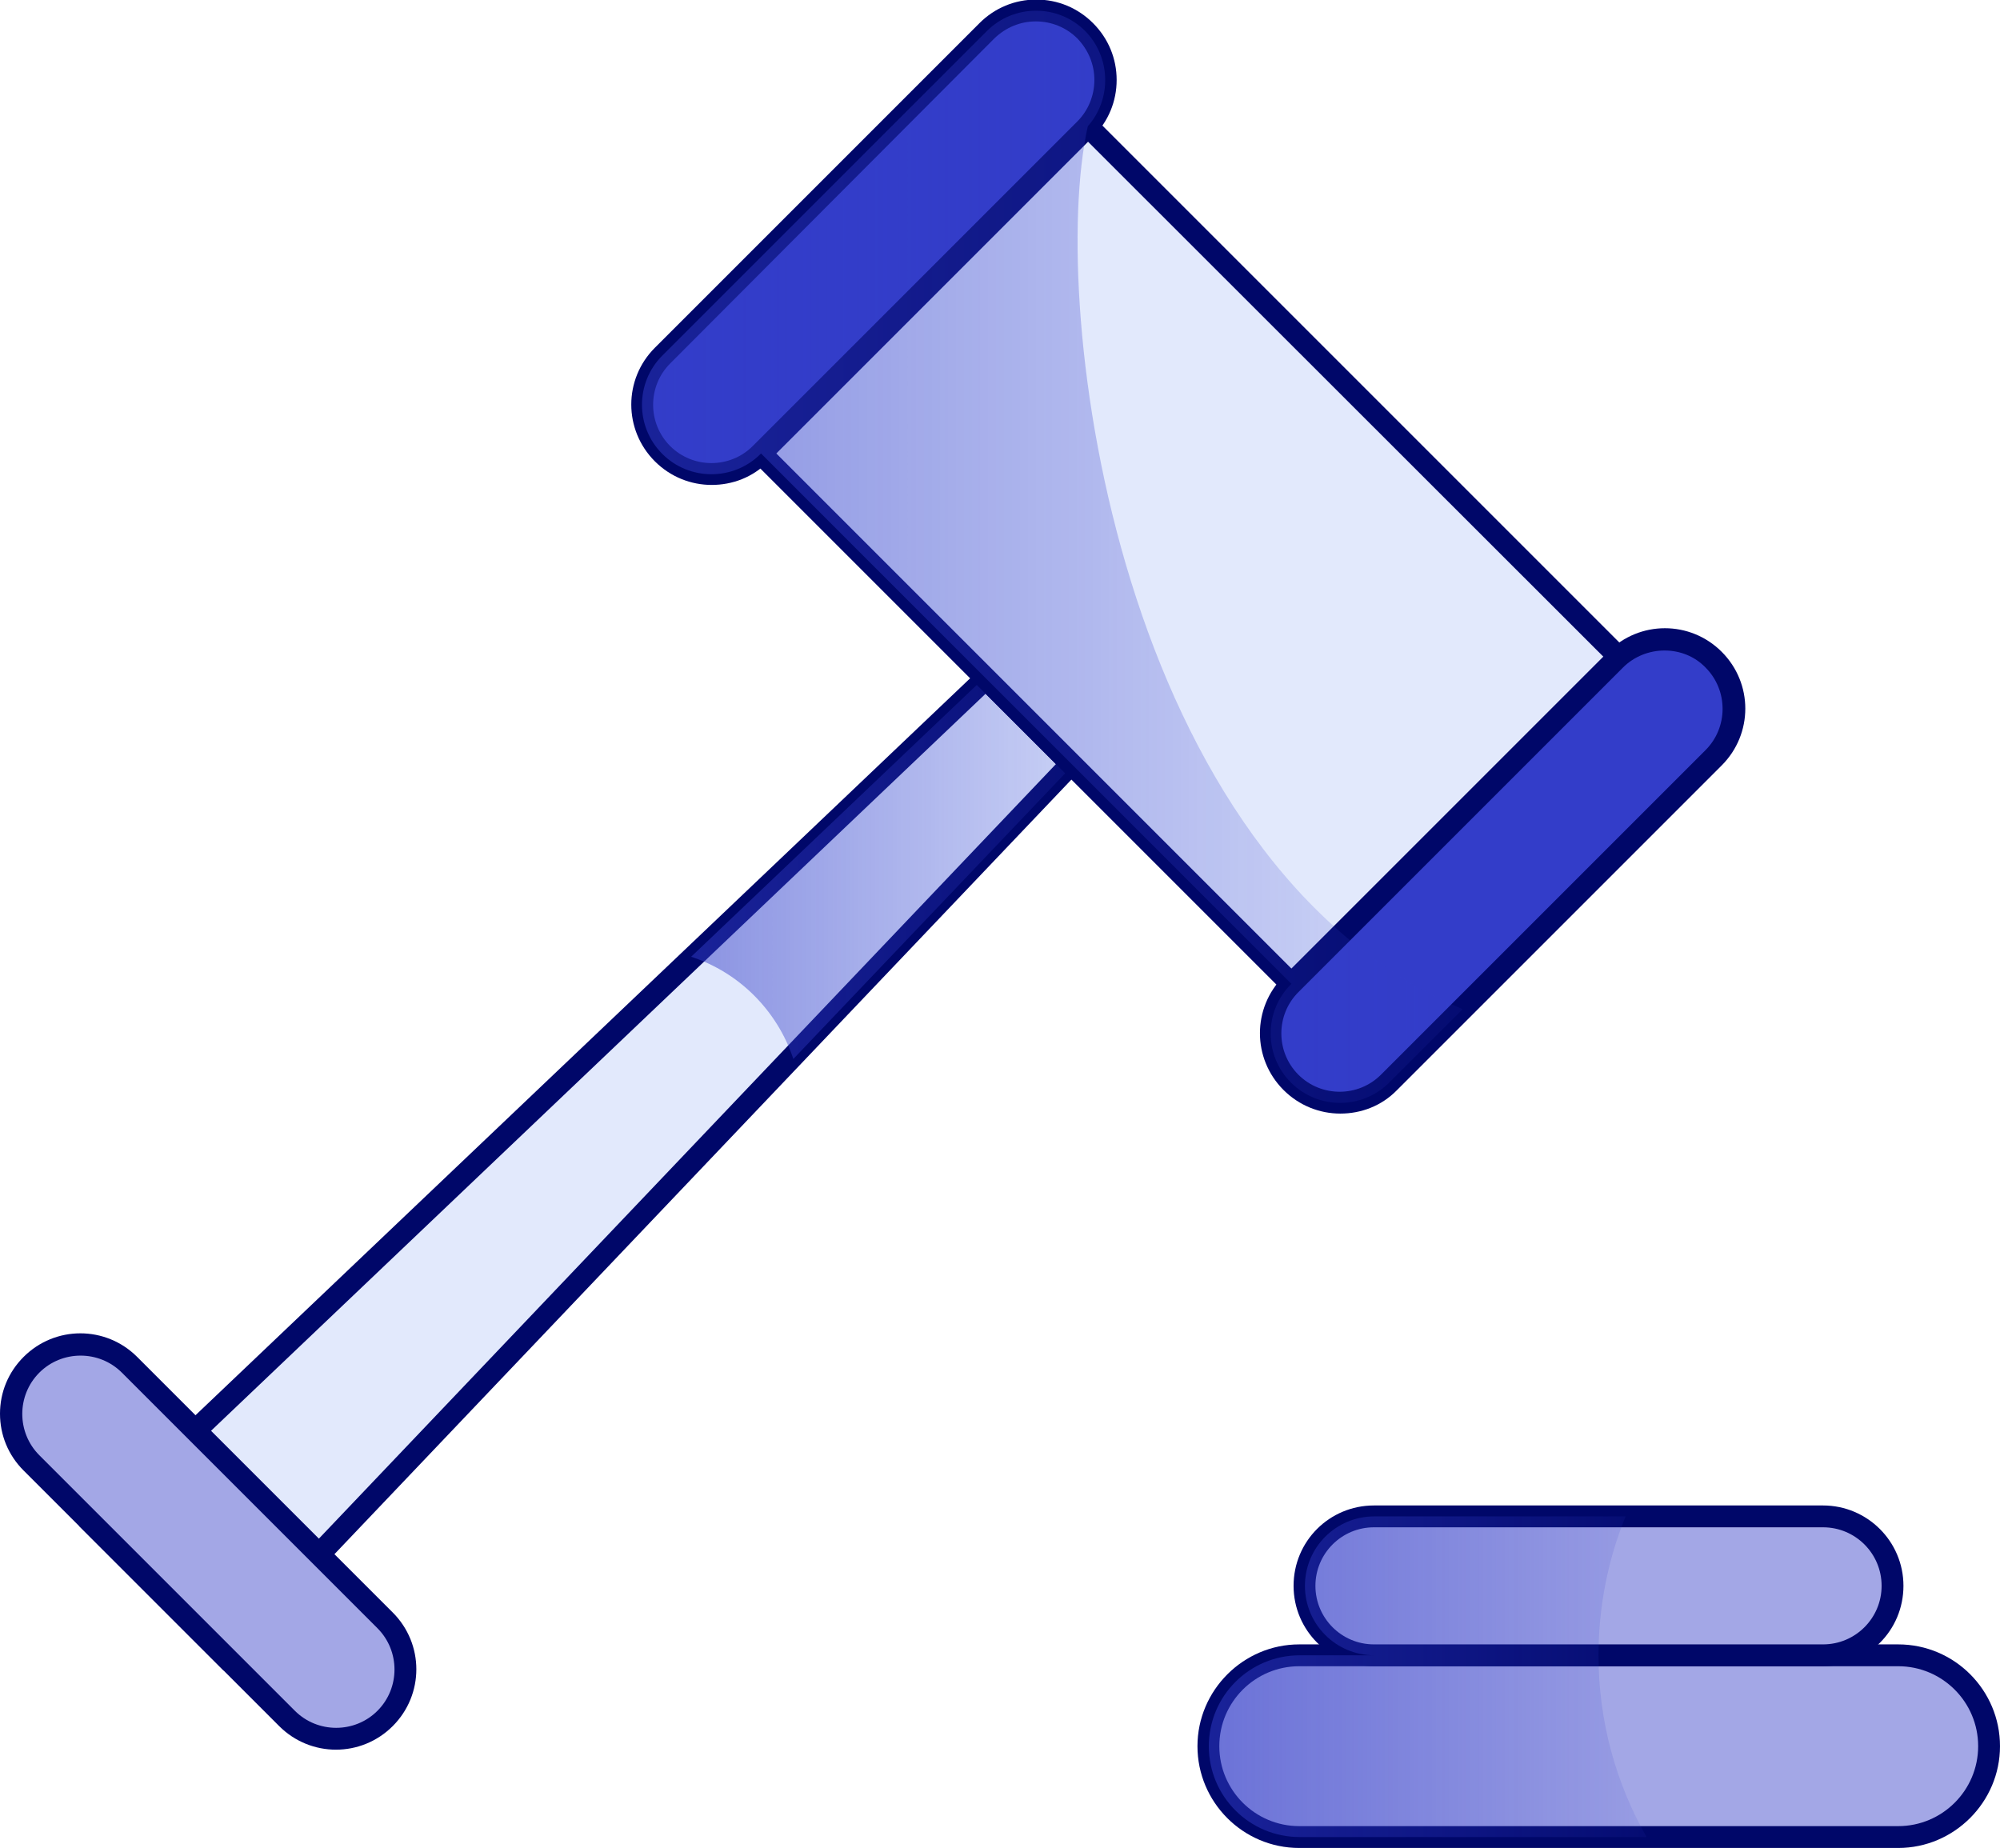 <?xml version="1.0" encoding="utf-8"?>
<!-- Generator: Adobe Illustrator 21.0.2, SVG Export Plug-In . SVG Version: 6.00 Build 0)  -->
<svg version="1.1" id="Layer_1" xmlns="http://www.w3.org/2000/svg" xmlns:xlink="http://www.w3.org/1999/xlink" x="0px" y="0px"
	 viewBox="0 0 457.8 423" style="enable-background:new 0 0 457.8 423;" xml:space="preserve">
<style type="text/css">
	.st0{fill:#005454;stroke:#000000;stroke-width:5;stroke-miterlimit:10;}
	.st1{fill:#FFC5EC;}
	.st2{fill:#32DCE2;stroke:#000000;stroke-width:5;stroke-miterlimit:10;}
	.st3{opacity:0.5;fill:#2957EF;}
	.st4{opacity:0.5;fill:#833DC9;}
	.st5{opacity:0.5;fill:#333DC9;}
	.st6{fill:none;stroke:#000769;stroke-width:5;stroke-linecap:round;stroke-miterlimit:10;}
	.st7{fill:#333DC9;stroke:#000769;stroke-width:5;stroke-miterlimit:10;}
	.st8{fill:none;stroke:#231F20;stroke-width:5;stroke-miterlimit:10;}
	.st9{fill:none;stroke:#231F20;stroke-miterlimit:10;}
	.st10{fill:url(#SVGID_1_);}
	.st11{fill:none;stroke:#000000;stroke-width:5;stroke-miterlimit:10;}
	.st12{fill:#FFFFFF;stroke:#000000;stroke-width:5;stroke-miterlimit:10;}
	.st13{fill:#939598;stroke:#000000;stroke-width:5;stroke-miterlimit:10;}
	.st14{fill:#D1D3D4;stroke:#000000;stroke-width:5;stroke-miterlimit:10;}
	.st15{fill:#F1F2F2;stroke:#000000;stroke-width:5;stroke-miterlimit:10;}
	.st16{fill:#FFFFFF;stroke:#000769;stroke-width:5;stroke-miterlimit:10;}
	.st17{fill:#A3A7E6;stroke:#000769;stroke-width:5;stroke-miterlimit:10;}
	.st18{fill:#000769;}
	.st19{fill:#E2E9FC;stroke:#000769;stroke-width:5;stroke-miterlimit:10;}
	.st20{fill:url(#SVGID_2_);}
	.st21{fill:url(#SVGID_3_);}
	.st22{fill:url(#SVGID_4_);}
	.st23{fill:url(#SVGID_5_);}
	.st24{fill:url(#SVGID_6_);}
	.st25{fill:url(#SVGID_7_);}
	.st26{fill:url(#SVGID_8_);}
	.st27{fill:url(#SVGID_9_);}
	.st28{fill:url(#SVGID_10_);}
	.st29{fill:#FFFFFF;stroke:#231F20;stroke-width:5;stroke-miterlimit:10;}
	.st30{stroke:#000000;stroke-width:5;stroke-miterlimit:10;}
	.st31{fill:none;stroke:#000000;stroke-miterlimit:10;}
	.st32{fill:none;stroke:#231F20;stroke-width:5;stroke-linecap:round;stroke-miterlimit:10;}
	.st33{fill:none;stroke:#231F20;stroke-width:5;stroke-linecap:round;stroke-linejoin:round;stroke-miterlimit:10;}
	.st34{opacity:0.3;}
	.st35{fill:#FFFFFF;stroke:#231F20;stroke-miterlimit:10;}
	.st36{fill:none;stroke:#000000;stroke-width:10;stroke-miterlimit:10;}
	.st37{fill:none;stroke:#000769;stroke-width:10;stroke-miterlimit:10;}
	.st38{opacity:0.5;fill:#000769;}
	.st39{fill:#F26565;stroke:#000000;stroke-width:5;stroke-miterlimit:10;}
	.st40{fill:#0028A1;stroke:#000000;stroke-width:5;stroke-miterlimit:10;}
	.st41{fill:#678BF7;stroke:#000000;stroke-width:5;stroke-miterlimit:10;}
	.st42{fill:#6FEDED;stroke:#000000;stroke-width:5;stroke-miterlimit:10;}
	.st43{fill:#75FAFA;stroke:#000000;stroke-width:5;stroke-miterlimit:10;}
	.st44{fill:#A9F4F4;}
	.st45{fill:#3C8080;stroke:#000000;stroke-width:5;stroke-miterlimit:10;}
	.st46{fill:#4BA1A1;stroke:#000000;stroke-width:5;stroke-miterlimit:10;}
	.st47{opacity:0.5;fill:url(#SVGID_11_);}
	.st48{opacity:0.5;fill:url(#SVGID_12_);}
	.st49{opacity:0.5;fill:url(#SVGID_13_);}
	.st50{opacity:0.5;fill:url(#SVGID_14_);}
	.st51{fill:#FFFFFF;}
	.st52{opacity:0.5;fill:url(#SVGID_15_);}
	.st53{opacity:0.5;fill:url(#SVGID_16_);}
	.st54{opacity:0.5;fill:url(#SVGID_17_);}
	.st55{opacity:0.5;fill:url(#SVGID_18_);}
	.st56{fill:none;stroke:#005454;stroke-width:5;stroke-linecap:round;stroke-miterlimit:10;}
	.st57{opacity:0.5;fill:url(#SVGID_19_);}
	.st58{opacity:0.5;fill:url(#SVGID_20_);}
	.st59{opacity:0.5;fill:url(#SVGID_21_);}
	.st60{fill:none;stroke:#005454;stroke-width:10;stroke-miterlimit:10;}
	.st61{opacity:0.5;fill:url(#SVGID_22_);}
	.st62{fill:#184343;}
	.st63{opacity:0.5;fill:#184343;}
	.st64{opacity:0.5;fill:url(#SVGID_23_);}
	.st65{opacity:0.5;fill:url(#SVGID_24_);}
	.st66{opacity:0.5;fill:url(#SVGID_25_);}
	.st67{opacity:0.5;fill:url(#SVGID_26_);}
	.st68{opacity:0.5;fill:url(#SVGID_27_);}
	.st69{opacity:0.5;fill:url(#SVGID_28_);}
	.st70{fill:#F6F6F6;stroke:#000000;stroke-width:5;stroke-miterlimit:10;}
	.st71{opacity:0.5;fill:url(#SVGID_29_);}
	.st72{opacity:0.5;fill:url(#SVGID_30_);}
	.st73{fill:none;stroke:#CCCCCC;stroke-miterlimit:10;}
	.st74{fill:#85FBFF;stroke:#000000;stroke-width:5;stroke-miterlimit:10;}
	.st75{fill:#2957EF;stroke:#000000;stroke-width:5;stroke-miterlimit:10;}
	.st76{fill:#0028A1;}
	.st77{opacity:0.5;fill:url(#SVGID_31_);}
	.st78{fill:#C5F8F8;}
	.st79{fill:#5AA7D6;stroke:#000000;stroke-width:5;stroke-miterlimit:10;}
	.st80{fill:#FFFFFF;stroke:#000000;stroke-width:10;stroke-miterlimit:10;}
	.st81{opacity:0.75;fill:#A329EF;}
	.st82{opacity:0.75;fill:#E92B28;}
	.st83{opacity:0.75;fill:#AF157D;}
	.st84{fill:#85FBFF;}
	.st85{fill:#2957EF;}
	.st86{opacity:0.5;fill:url(#SVGID_32_);}
	.st87{opacity:0.5;fill:url(#SVGID_33_);}
	.st88{opacity:0.5;fill:url(#SVGID_34_);}
	.st89{opacity:0.5;fill:url(#SVGID_35_);}
	.st90{fill:#32DCE2;}
	.st91{opacity:0.5;fill:url(#SVGID_36_);}
	.st92{opacity:0.5;fill:url(#SVGID_37_);}
	.st93{opacity:0.5;fill:url(#SVGID_38_);}
	.st94{opacity:0.5;fill:url(#SVGID_39_);}
	.st95{opacity:0.5;fill:url(#SVGID_40_);}
	.st96{opacity:0.5;fill:url(#SVGID_41_);}
	.st97{opacity:0.5;fill:url(#SVGID_42_);}
	.st98{opacity:0.5;fill:url(#SVGID_43_);}
	.st99{fill:#231F20;}
	.st100{opacity:0.5;fill:url(#SVGID_44_);}
	.st101{opacity:0.75;fill:url(#SVGID_45_);}
	.st102{opacity:0.5;fill:url(#SVGID_46_);}
	.st103{opacity:0.5;fill:url(#SVGID_47_);}
	.st104{opacity:0.5;fill:url(#SVGID_48_);}
	.st105{opacity:0.5;fill:url(#SVGID_49_);}
	.st106{opacity:0.5;fill:url(#SVGID_50_);}
	.st107{opacity:0.5;fill:url(#SVGID_51_);}
	.st108{opacity:0.5;fill:url(#SVGID_52_);}
	.st109{opacity:0.5;fill:url(#SVGID_53_);}
	.st110{opacity:0.5;fill:url(#SVGID_54_);}
	.st111{opacity:0.5;fill:url(#SVGID_55_);}
	.st112{opacity:0.5;fill:url(#SVGID_56_);}
	.st113{opacity:0.5;fill:url(#SVGID_57_);}
	.st114{opacity:0.5;fill:url(#SVGID_58_);}
	.st115{opacity:0.5;fill:url(#SVGID_59_);}
	.st116{opacity:0.5;fill:url(#SVGID_60_);}
	.st117{opacity:0.5;fill:url(#SVGID_61_);}
	.st118{opacity:0.5;fill:url(#SVGID_62_);}
	.st119{opacity:0.5;fill:url(#SVGID_63_);}
	.st120{opacity:0.5;fill:url(#SVGID_64_);}
	.st121{fill:none;}
	.st122{fill:#E5584E;stroke:#000000;stroke-width:5;stroke-miterlimit:10;}
	.st123{fill:#A9463E;stroke:#000000;stroke-width:5;stroke-miterlimit:10;}
	.st124{fill:#F18049;stroke:#000000;stroke-width:5;stroke-miterlimit:10;}
	.st125{fill:#B46638;stroke:#000000;stroke-width:5;stroke-miterlimit:10;}
	.st126{fill:#F5D66A;stroke:#000000;stroke-width:5;stroke-miterlimit:10;}
	.st127{fill:#BDAC4F;stroke:#000000;stroke-width:5;stroke-miterlimit:10;}
	.st128{fill:#184343;stroke:#000000;stroke-width:5;stroke-miterlimit:10;}
	.st129{fill:#2C79AC;stroke:#000000;stroke-width:5;stroke-miterlimit:10;}
	.st130{fill:#39608B;stroke:#000000;stroke-width:5;stroke-miterlimit:10;}
	.st131{fill:#48535D;stroke:#000000;stroke-width:5;stroke-miterlimit:10;}
	.st132{fill:#292D33;stroke:#000000;stroke-width:5;stroke-miterlimit:10;}
	.st133{fill:#0088CC;stroke:#000000;stroke-width:5;stroke-miterlimit:10;}
	.st134{fill:#ECEBEC;stroke:#000000;stroke-width:5;stroke-miterlimit:10;}
	.st135{fill:#333333;stroke:#000000;stroke-width:5;stroke-miterlimit:10;}
	.st136{fill:#C4C4C4;stroke:#000000;stroke-width:5;stroke-miterlimit:10;}
	.st137{fill:#919DA9;stroke:#000000;stroke-width:5;stroke-miterlimit:10;}
	.st138{fill:#7A8594;stroke:#000000;stroke-width:5;stroke-miterlimit:10;}
	.st139{opacity:0.5;fill:url(#SVGID_65_);}
	.st140{fill:#3C8080;}
	.st141{fill:#4BA1A1;}
	.st142{opacity:0.5;fill:url(#SVGID_66_);}
	.st143{opacity:0.5;fill:url(#SVGID_67_);}
	.st144{fill:#005454;}
	.st145{opacity:0.5;fill:url(#SVGID_68_);}
	.st146{opacity:0.5;fill:url(#SVGID_69_);}
	.st147{opacity:0.5;fill:url(#SVGID_70_);}
	.st148{opacity:0.5;fill:url(#SVGID_71_);}
	.st149{opacity:0.5;fill:url(#SVGID_72_);}
	.st150{opacity:0.5;fill:url(#SVGID_73_);}
	.st151{fill:#A3A7E6;}
	.st152{fill:#E2E9FC;}
	.st153{opacity:0.5;fill:url(#SVGID_74_);}
	.st154{opacity:0.5;fill:url(#SVGID_75_);}
	.st155{fill:#333DC9;}
	.st156{opacity:0.5;fill:url(#SVGID_76_);}
	.st157{opacity:0.5;fill:url(#SVGID_77_);}
	.st158{opacity:0.5;fill:url(#SVGID_78_);}
	.st159{opacity:0.5;fill:url(#SVGID_79_);}
	.st160{opacity:0.5;fill:url(#SVGID_80_);}
	.st161{opacity:0.5;fill:url(#SVGID_81_);}
</style>
<g>
	<path class="st151" d="M434.5,420.5H297.4c-11.5,0-20.8-9.3-20.8-20.8v0c0-11.5,9.3-20.8,20.8-20.8h137.1
		c11.5,0,20.8,9.3,20.8,20.8v0C455.3,411.2,446,420.5,434.5,420.5z"/>
	<path class="st18" d="M434.5,423H297.4c-12.9,0-23.3-10.5-23.3-23.3s10.5-23.3,23.3-23.3h137.1c12.9,0,23.3,10.5,23.3,23.3
		S447.3,423,434.5,423z M297.4,381.4c-10.1,0-18.3,8.2-18.3,18.3s8.2,18.3,18.3,18.3h137.1c10.1,0,18.3-8.2,18.3-18.3
		s-8.2-18.3-18.3-18.3H297.4z"/>
	<path class="st151" d="M417.3,378.9H314.5c-8.8,0-15.9-7.1-15.9-15.9v0c0-8.8,7.1-15.9,15.9-15.9h102.8c8.8,0,15.9,7.1,15.9,15.9v0
		C433.2,371.8,426.1,378.9,417.3,378.9z"/>
	<path class="st18" d="M417.3,381.4H314.5c-10.1,0-18.4-8.2-18.4-18.4s8.2-18.4,18.4-18.4h102.8c10.1,0,18.4,8.2,18.4,18.4
		S427.5,381.4,417.3,381.4z M314.5,349.6c-7.4,0-13.4,6-13.4,13.4s6,13.4,13.4,13.4h102.8c7.4,0,13.4-6,13.4-13.4s-6-13.4-13.4-13.4
		H314.5z"/>
	<polygon class="st152" points="245.2,174.9 51.1,378.8 21.7,349.4 225.6,155.3 	"/>
	<path class="st18" d="M51.2,382.4l-33.1-33.1l207.6-197.5l23,23l-1.7,1.8L51.2,382.4z M25.3,349.4l25.8,25.8l190.6-200.3
		l-16.1-16.1L25.3,349.4z"/>
	<path class="st151" d="M65.7,393.4L7.2,334.8c-6.2-6.2-6.2-16.3,0-22.5h0c6.2-6.2,16.3-6.2,22.5,0l58.5,58.5
		c6.2,6.2,6.2,16.3,0,22.5l0,0C81.9,399.6,71.9,399.6,65.7,393.4z"/>
	<path class="st18" d="M76.9,400.5c-4.7,0-9.4-1.8-13-5.4L5.4,336.6c-3.5-3.5-5.4-8.1-5.4-13c0-4.9,1.9-9.5,5.4-13
		c7.2-7.2,18.8-7.2,26,0l58.5,58.5c7.2,7.2,7.2,18.8,0,26C86.3,398.7,81.6,400.5,76.9,400.5z M67.5,391.6c5.2,5.2,13.7,5.2,18.9,0
		c5.2-5.2,5.2-13.7,0-18.9l-58.5-58.5c-5.2-5.2-13.7-5.2-18.9,0c-5.2,5.2-5.2,13.7,0,18.9L67.5,391.6z"/>
	<linearGradient id="SVGID_1_" gradientUnits="userSpaceOnUse" x1="276.591" y1="383.84" x2="376.84" y2="383.84">
		<stop  offset="0" style="stop-color:#333DC9"/>
		<stop  offset="1" style="stop-color:#333DC9;stop-opacity:0.2"/>
	</linearGradient>
	<path style="opacity:0.5;fill:url(#SVGID_1_);" d="M365.9,378.9c0-11.2,2.2-22,6.2-31.8h-57.5c-8.8,0-15.9,7.1-15.9,15.9
		s7.1,15.9,15.9,15.9h-17.1c-11.5,0-20.8,9.3-20.8,20.8c0,11.5,9.3,20.8,20.8,20.8h79.4C369.9,408.2,365.9,394,365.9,378.9z"/>
	<linearGradient id="SVGID_2_" gradientUnits="userSpaceOnUse" x1="158.158" y1="192.32" x2="258.234" y2="192.32">
		<stop  offset="0" style="stop-color:#333DC9"/>
		<stop  offset="1" style="stop-color:#333DC9;stop-opacity:0.2"/>
	</linearGradient>
	<path style="opacity:0.5;fill:url(#SVGID_2_);" d="M181.6,242.4l76.6-80.5l-19.5-19.5l-80.5,76.6
		C169.2,222.6,177.9,231.3,181.6,242.4z"/>
	
		<rect x="170.6" y="74.1" transform="matrix(0.707 0.707 -0.707 0.707 169.615 -155.319)" class="st152" width="203.4" height="105.9"/>
	<path class="st18" d="M306.8,240L159.4,92.6l78.4-78.4l147.4,147.4L306.8,240z M166.5,92.6l140.3,140.3l71.4-71.4L237.8,21.2
		L166.5,92.6z"/>
	<path class="st155" d="M295.5,225.3l74.3-74.3c6.2-6.2,16.3-6.2,22.5,0l0,0c6.2,6.2,6.2,16.3,0,22.5L318,247.8
		c-6.2,6.2-16.3,6.2-22.5,0l0,0C289.3,241.6,289.3,231.5,295.5,225.3z"/>
	<path class="st18" d="M306.8,254.9c-4.7,0-9.4-1.8-13-5.4c-7.2-7.2-7.2-18.8,0-26l74.3-74.3c7.2-7.2,18.8-7.2,26,0
		c7.2,7.2,7.2,18.8,0,26l-74.3,74.3C316.2,253.2,311.5,254.9,306.8,254.9z M381,148.9c-3.4,0-6.9,1.3-9.5,3.9l-74.3,74.3
		c-5.2,5.2-5.2,13.7,0,18.9c5.2,5.2,13.7,5.2,18.9,0l74.3-74.3c5.2-5.2,5.2-13.7,0-18.9C387.9,150.2,384.5,148.9,381,148.9z"/>
	<path class="st155" d="M151.6,81.4l74.3-74.3c6.2-6.2,16.3-6.2,22.5,0l0,0c6.2,6.2,6.2,16.3,0,22.5l-74.3,74.3
		c-6.2,6.2-16.3,6.2-22.5,0l0,0C145.4,97.7,145.4,87.6,151.6,81.4z"/>
	<path class="st18" d="M162.9,111c-4.7,0-9.4-1.8-13-5.4c-7.2-7.2-7.2-18.8,0-26h0l74.3-74.3c3.5-3.5,8.1-5.4,13-5.4
		c4.9,0,9.5,1.9,13,5.4c3.5,3.5,5.4,8.1,5.4,13s-1.9,9.5-5.4,13l-74.3,74.3C172.3,109.3,167.6,111,162.9,111z M153.4,83.2
		c-5.2,5.2-5.2,13.7,0,18.9c5.2,5.2,13.7,5.2,18.9,0l74.3-74.3c2.5-2.5,3.9-5.9,3.9-9.5s-1.4-6.9-3.9-9.5c-2.5-2.5-5.9-3.9-9.5-3.9
		c-3.6,0-6.9,1.4-9.5,3.9L153.4,83.2L153.4,83.2z"/>
	<linearGradient id="SVGID_3_" gradientUnits="userSpaceOnUse" x1="146.978" y1="127.476" x2="334.791" y2="127.476">
		<stop  offset="0" style="stop-color:#333DC9"/>
		<stop  offset="1" style="stop-color:#333DC9;stop-opacity:0.2"/>
	</linearGradient>
	<path style="opacity:0.5;fill:url(#SVGID_3_);" d="M249,28.9c5.5-6.2,5.3-15.8-0.6-21.8c-6.2-6.2-16.3-6.2-22.5,0l-74.3,74.3
		c-6.2,6.2-6.2,16.3,0,22.5c6.2,6.2,16.3,6.2,22.5,0l0.1-0.1l121.4,121.4l-0.1,0.1c-6.2,6.2-6.2,16.3,0,22.5s16.3,6.2,22.5,0
		l16.8-16.8C256.1,197.8,239.7,70.6,249,28.9z"/>
</g>
</svg>

